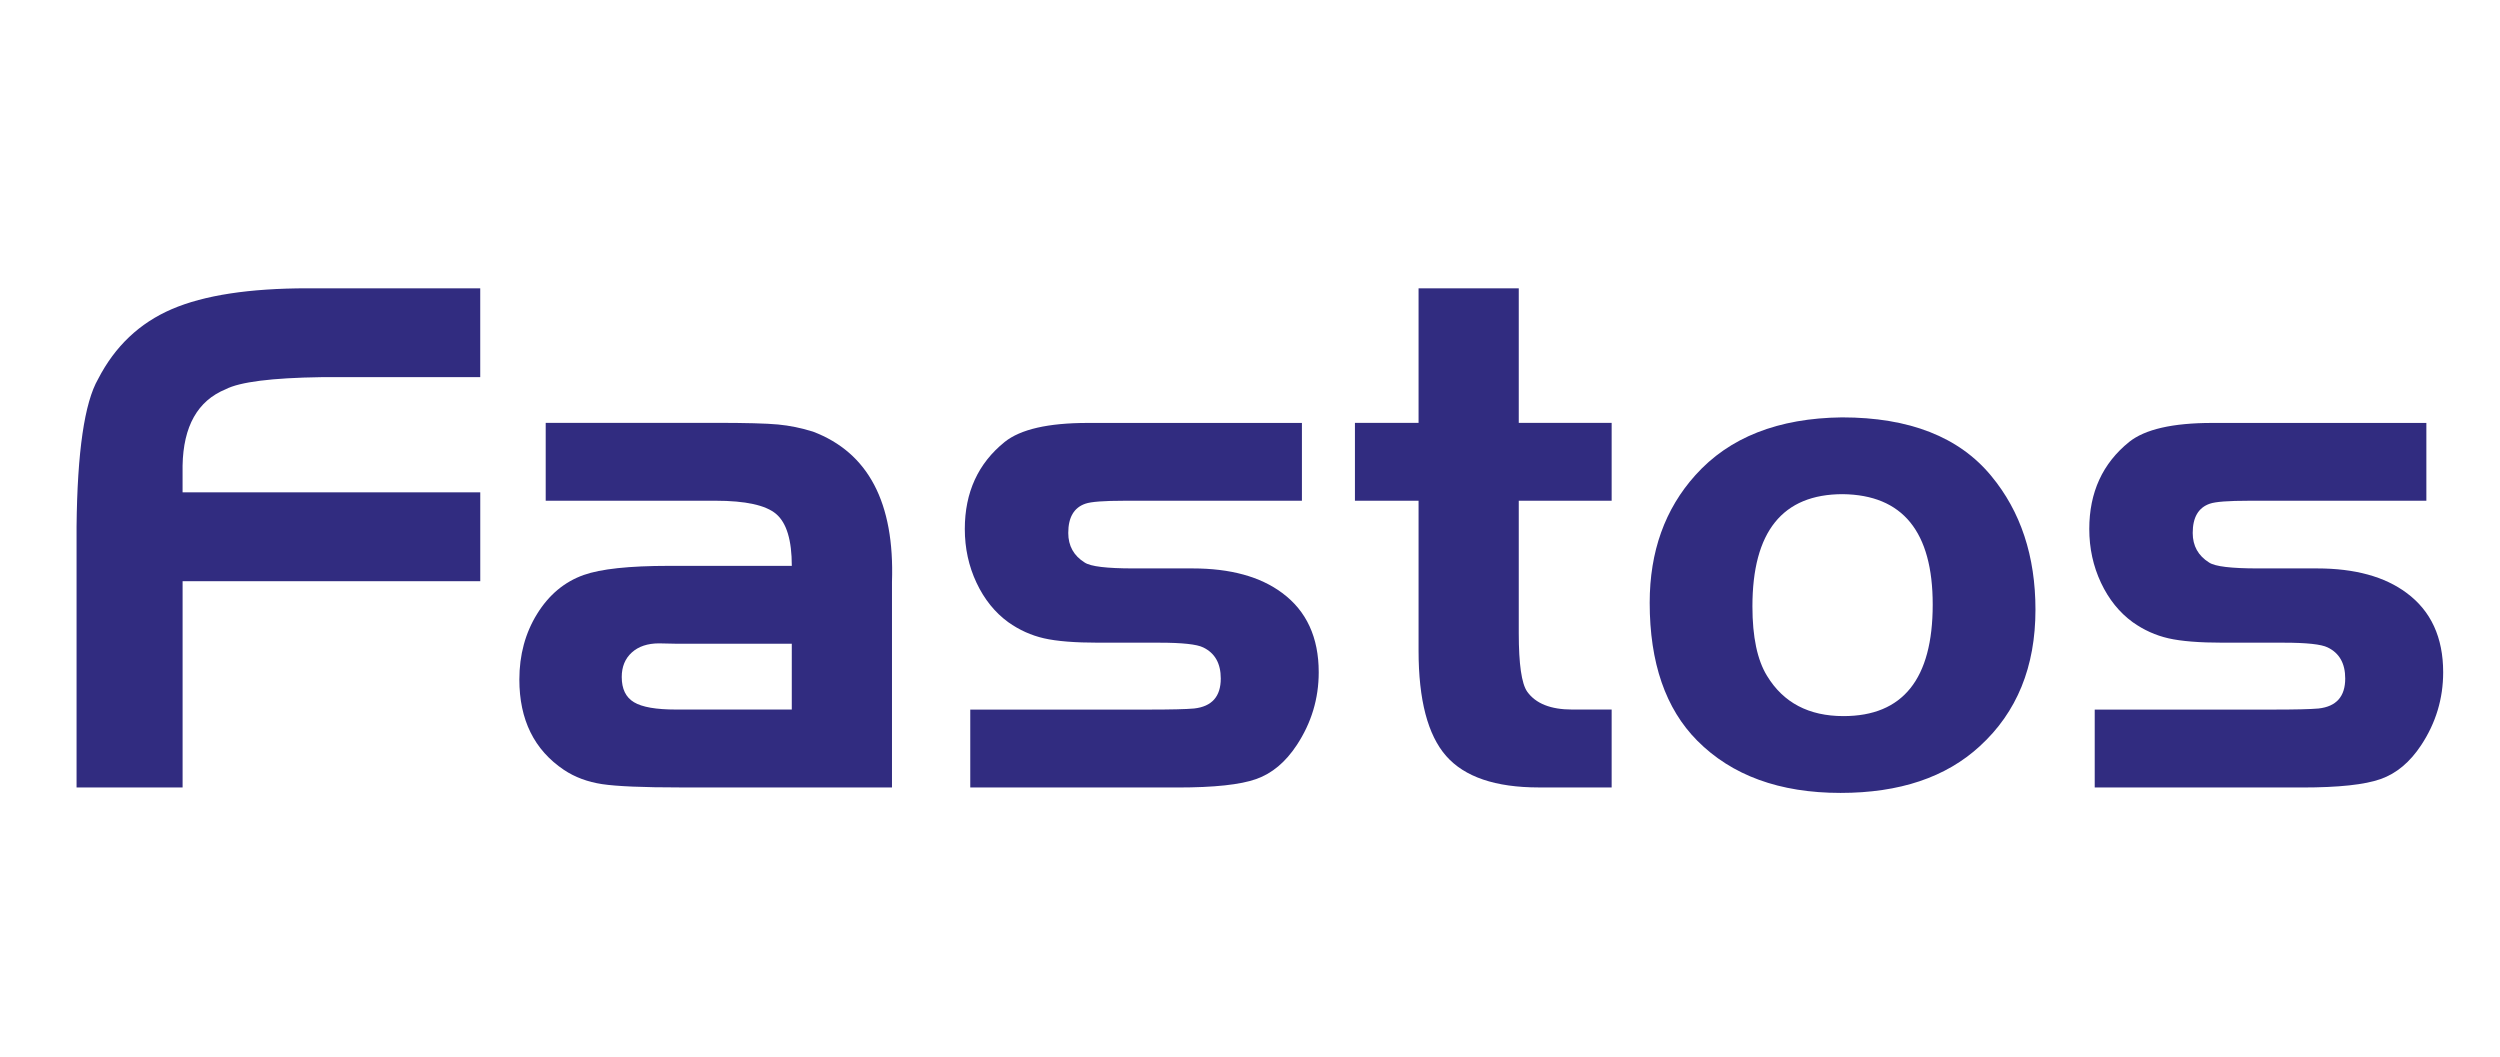 <?xml version="1.0" encoding="utf-8"?>
<!-- Generator: Adobe Illustrator 16.0.0, SVG Export Plug-In . SVG Version: 6.00 Build 0)  -->
<!DOCTYPE svg PUBLIC "-//W3C//DTD SVG 1.1//EN" "http://www.w3.org/Graphics/SVG/1.1/DTD/svg11.dtd">
<svg version="1.1" id="Layer_1" xmlns="http://www.w3.org/2000/svg" xmlns:xlink="http://www.w3.org/1999/xlink" x="0px" y="0px"
	 width="113.5px" height="48px" viewBox="0 0 113.5 48" enable-background="new 0 0 113.5 48" xml:space="preserve">
<g>
	<g>
		<path fill="#312C80" d="M21.804,22.352v4.035H8.29v9.363H3.476V23.913c0.033-3.397,0.359-5.633,0.979-6.707
			c0.764-1.483,1.878-2.54,3.345-3.171c1.466-0.631,3.522-0.946,6.167-0.946h7.836v4.034h-7.222
			c-2.247,0.033-3.691,0.216-4.333,0.548c-1.273,0.521-1.926,1.677-1.959,3.47v1.212H21.804z"/>
		<path fill="#312C80" d="M35.948,25.689c0-1.162-0.235-1.945-0.706-2.35c-0.471-0.404-1.392-0.606-2.764-0.606h-7.703v-3.536h7.703
			c1.372,0,2.321,0.025,2.847,0.075c0.525,0.05,1.054,0.158,1.585,0.324c2.512,0.952,3.708,3.227,3.586,6.824v9.33h-9.596
			c-1.716,0-2.903-0.051-3.561-0.15c-0.659-0.1-1.237-0.314-1.735-0.646c-1.351-0.908-2.025-2.275-2.025-4.102
			c0-1.117,0.268-2.11,0.805-2.979c0.537-0.868,1.242-1.458,2.117-1.769c0.774-0.275,2.064-0.414,3.868-0.414H35.948z
			 M35.948,29.225h-5.263l-0.764-0.016c-0.521,0-0.933,0.139-1.237,0.414c-0.305,0.277-0.457,0.648-0.457,1.113
			c0,0.542,0.185,0.924,0.556,1.145c0.371,0.223,1.004,0.332,1.901,0.332h5.263V29.225z"/>
		<path fill="#312C80" d="M59.107,19.198v3.536h-8.068c-0.919,0-1.505,0.044-1.76,0.133c-0.521,0.177-0.78,0.62-0.78,1.329
			c0,0.586,0.249,1.035,0.747,1.344c0.266,0.178,1.001,0.266,2.208,0.266h2.689c1.715,0,3.071,0.371,4.067,1.113
			c1.106,0.818,1.66,2.02,1.66,3.602c0,1.195-0.332,2.297-0.996,3.305c-0.51,0.774-1.123,1.289-1.843,1.543
			c-0.72,0.256-1.909,0.383-3.569,0.383H44.05v-3.537h8.102c1.007,0,1.693-0.016,2.059-0.049c0.808-0.089,1.212-0.543,1.212-1.361
			c0-0.687-0.266-1.156-0.797-1.412c-0.288-0.143-0.952-0.215-1.992-0.215h-2.756c-1.074,0-1.901-0.066-2.482-0.199
			s-1.121-0.377-1.619-0.73c-0.609-0.443-1.09-1.041-1.444-1.793c-0.354-0.753-0.531-1.566-0.531-2.441
			c0-1.66,0.603-2.977,1.81-3.951c0.719-0.575,1.976-0.863,3.769-0.863H59.107z"/>
		<path fill="#312C80" d="M64.403,19.198v-6.109h4.549v6.109h4.217v3.536h-4.217v6.01c0,1.405,0.127,2.291,0.382,2.656
			c0.387,0.542,1.068,0.813,2.042,0.813h1.793v3.537h-3.304c-1.971,0-3.373-0.477-4.209-1.428c-0.836-0.952-1.253-2.546-1.253-4.781
			v-6.807h-2.889v-3.536H64.403z"/>
		<path fill="#312C80" d="M83.628,18.949c3.055,0,5.313,0.886,6.773,2.656c1.339,1.616,2.009,3.641,2.009,6.077
			c0,2.59-0.842,4.654-2.523,6.191c-1.539,1.418-3.646,2.125-6.325,2.125c-2.767,0-4.937-0.791-6.508-2.373
			c-1.438-1.45-2.158-3.537-2.158-6.26c0-2.324,0.691-4.255,2.075-5.793C78.509,19.856,80.729,18.982,83.628,18.949z M83.661,22.435
			c-2.733,0-4.101,1.7-4.101,5.096c0,1.385,0.221,2.436,0.664,3.154c0.741,1.219,1.898,1.826,3.47,1.826
			c2.7,0,4.051-1.688,4.051-5.063C87.745,24.14,86.384,22.468,83.661,22.435z"/>
		<path fill="#312C80" d="M110.157,19.198v3.536h-8.068c-0.919,0-1.505,0.044-1.76,0.133c-0.521,0.177-0.78,0.62-0.78,1.329
			c0,0.586,0.249,1.035,0.747,1.344c0.266,0.178,1.001,0.266,2.208,0.266h2.689c1.715,0,3.071,0.371,4.067,1.113
			c1.106,0.818,1.66,2.02,1.66,3.602c0,1.195-0.332,2.297-0.996,3.305c-0.509,0.774-1.124,1.289-1.843,1.543
			c-0.72,0.256-1.909,0.383-3.569,0.383H95.1v-3.537h8.102c1.007,0,1.693-0.016,2.059-0.049c0.808-0.089,1.212-0.543,1.212-1.361
			c0-0.687-0.266-1.156-0.797-1.412c-0.288-0.143-0.952-0.215-1.992-0.215h-2.756c-1.073,0-1.901-0.066-2.481-0.199
			c-0.582-0.133-1.121-0.377-1.619-0.73c-0.609-0.443-1.09-1.041-1.444-1.793c-0.354-0.753-0.531-1.566-0.531-2.441
			c0-1.66,0.603-2.977,1.81-3.951c0.719-0.575,1.976-0.863,3.769-0.863H110.157z"/>
	</g>
</g>
</svg>
